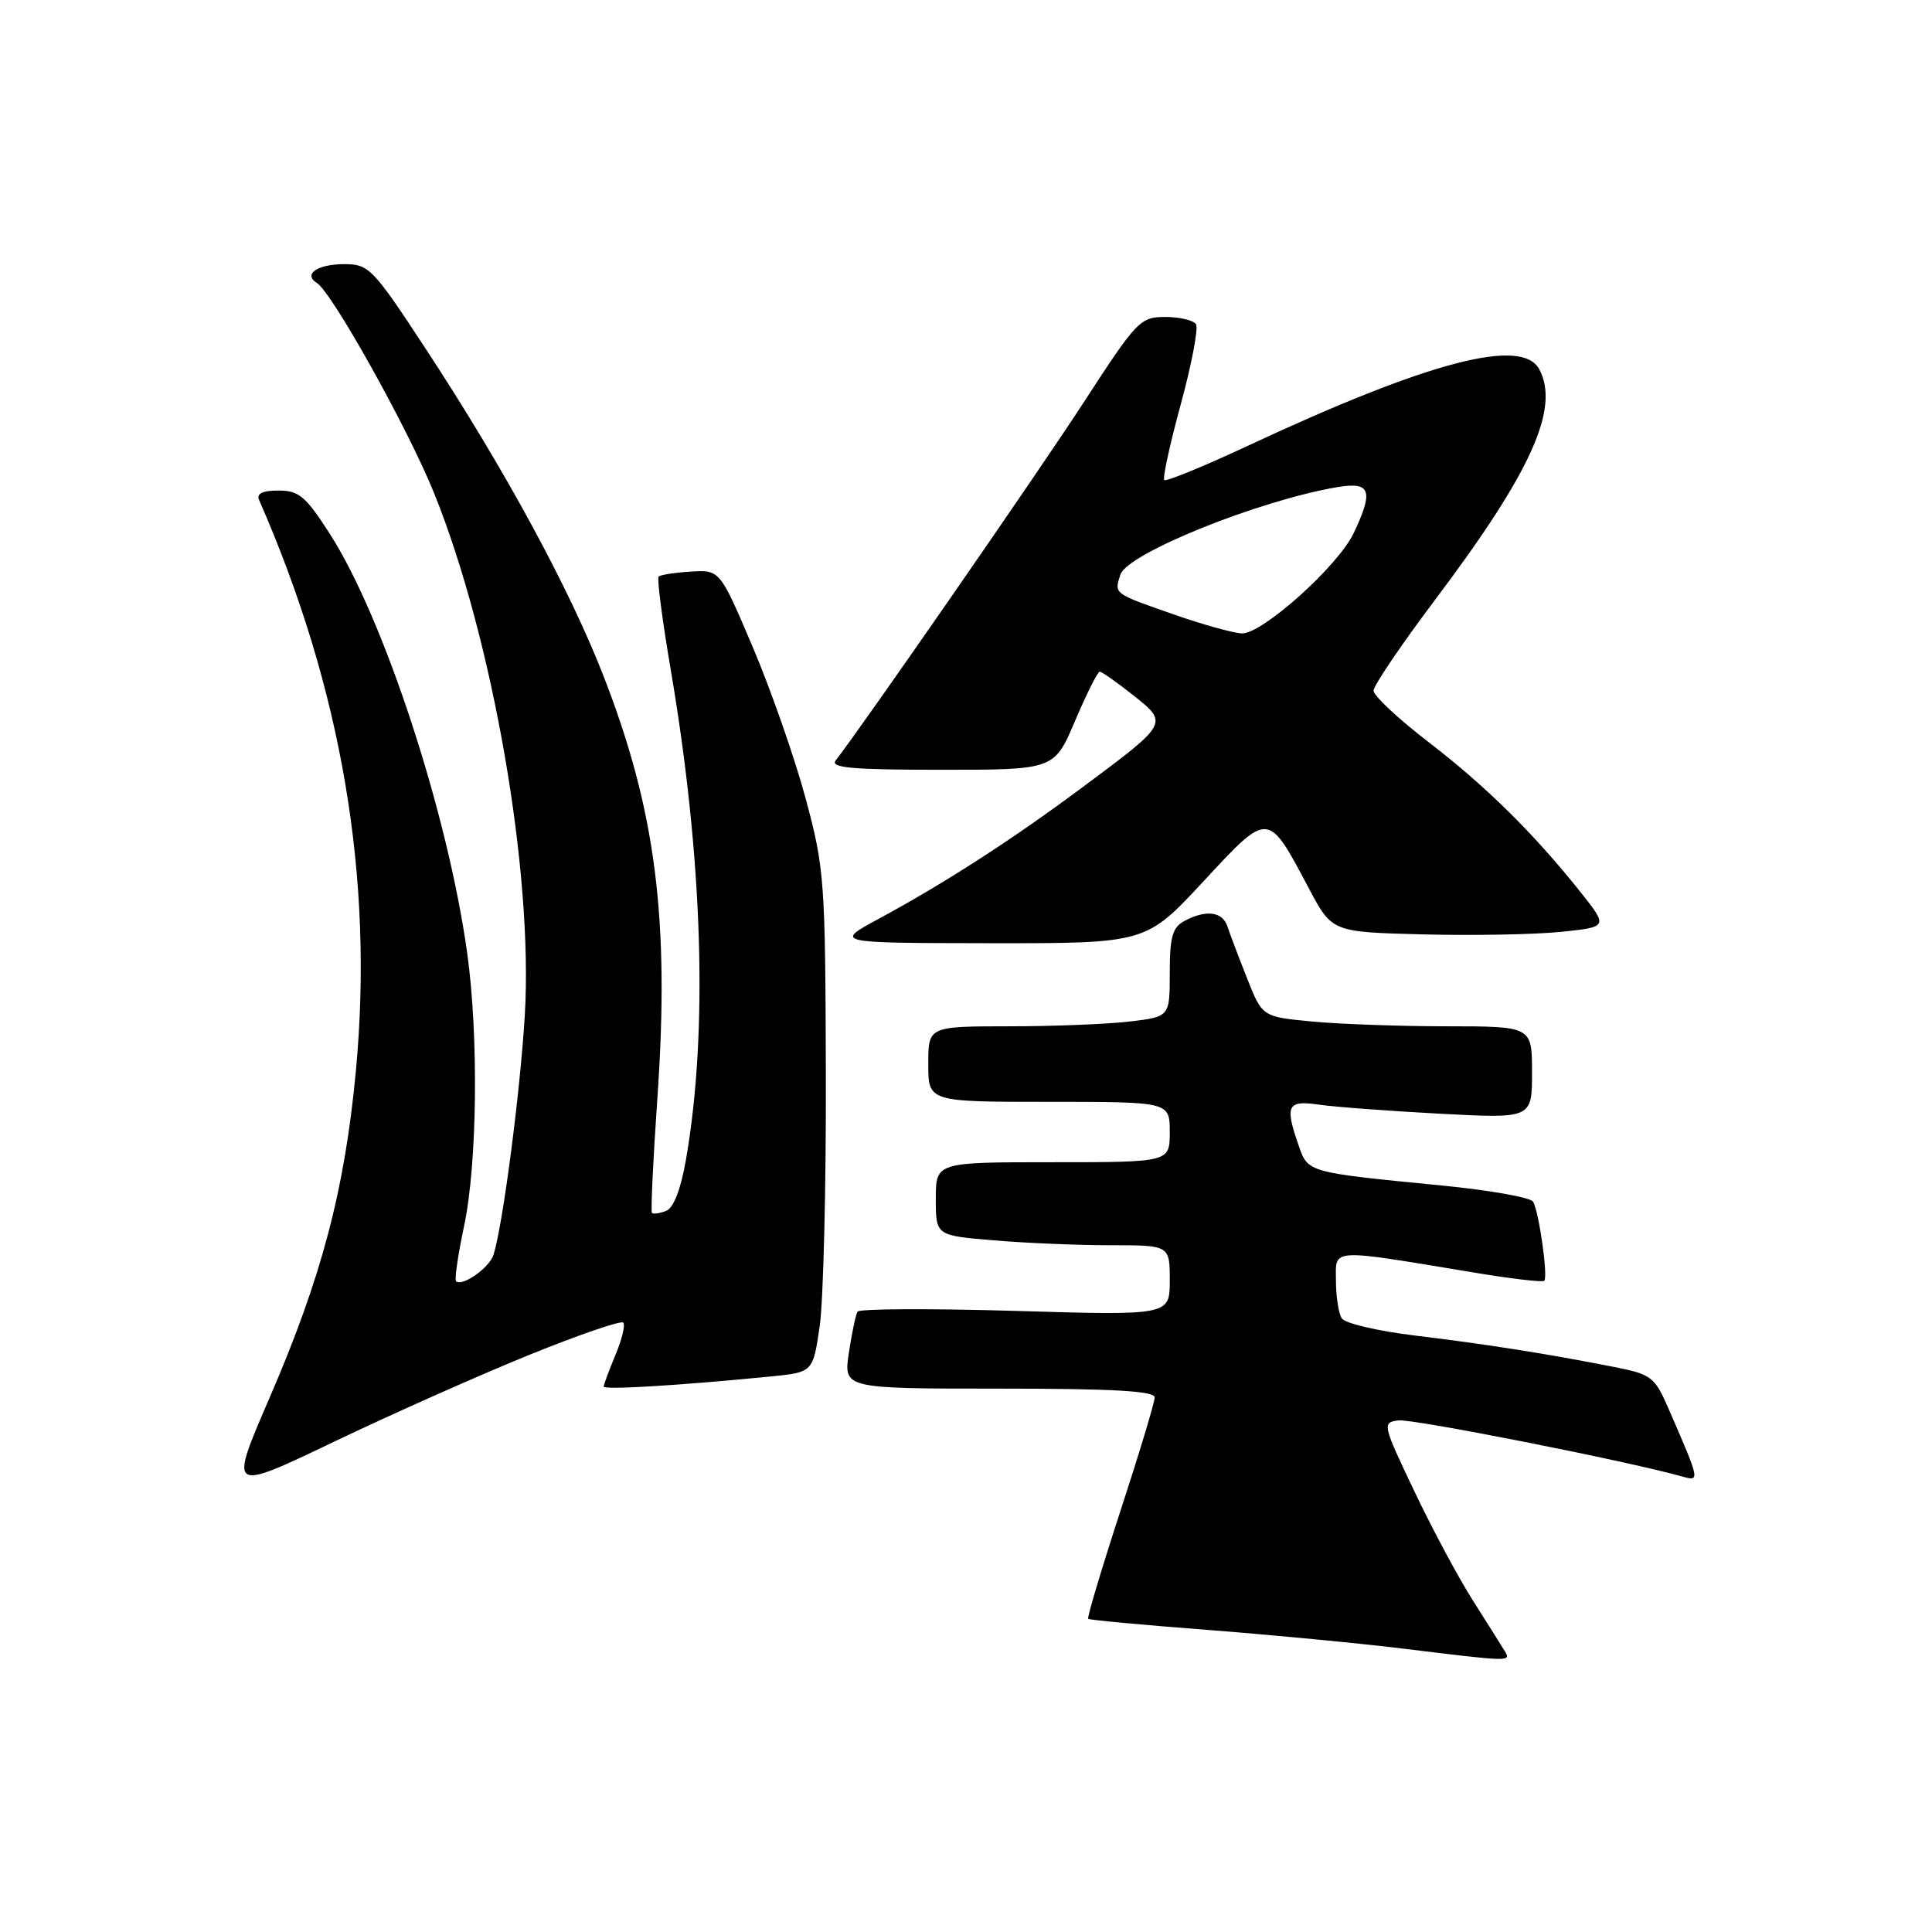 <?xml version="1.0" encoding="UTF-8" standalone="no"?>
<!DOCTYPE svg PUBLIC "-//W3C//DTD SVG 1.1//EN" "http://www.w3.org/Graphics/SVG/1.1/DTD/svg11.dtd" >
<svg xmlns="http://www.w3.org/2000/svg" xmlns:xlink="http://www.w3.org/1999/xlink" version="1.1" viewBox="0 0 256 256">
 <g >
 <path fill="currentColor"
d=" M 199.37 218.75 C 198.95 218.06 197.06 215.06 195.17 212.08 C 193.27 209.10 189.77 202.57 187.40 197.58 C 183.18 188.73 183.13 188.49 185.29 188.21 C 187.15 187.97 215.46 193.56 222.77 195.61 C 225.30 196.32 225.32 196.40 221.17 186.84 C 219.25 182.41 218.88 182.12 213.82 181.12 C 205.06 179.39 197.01 178.12 187.52 176.97 C 182.59 176.38 178.21 175.35 177.79 174.69 C 177.37 174.04 177.02 171.78 177.02 169.69 C 177.00 165.36 175.98 165.42 195.37 168.63 C 200.24 169.44 204.41 169.93 204.62 169.71 C 205.15 169.19 203.91 160.47 203.13 159.22 C 202.78 158.66 197.32 157.70 191.00 157.08 C 173.19 155.34 173.33 155.37 172.09 151.82 C 170.22 146.47 170.56 145.76 174.75 146.37 C 176.81 146.67 184.01 147.21 190.75 147.57 C 203.00 148.22 203.00 148.22 203.00 142.11 C 203.00 136.00 203.00 136.00 191.75 135.99 C 185.56 135.99 177.52 135.70 173.88 135.36 C 167.26 134.73 167.26 134.73 165.24 129.62 C 164.12 126.80 162.95 123.71 162.64 122.75 C 161.99 120.78 159.80 120.50 156.93 122.04 C 155.36 122.88 155.00 124.16 155.00 128.90 C 155.00 134.72 155.00 134.72 149.75 135.35 C 146.86 135.70 139.66 135.99 133.75 135.99 C 123.00 136.00 123.00 136.00 123.00 141.00 C 123.00 146.00 123.00 146.00 139.00 146.00 C 155.00 146.00 155.00 146.00 155.00 150.00 C 155.00 154.00 155.00 154.00 139.50 154.00 C 124.00 154.00 124.00 154.00 124.00 158.85 C 124.00 163.71 124.00 163.71 131.65 164.35 C 135.86 164.71 142.83 165.00 147.15 165.00 C 155.00 165.00 155.00 165.00 155.00 169.66 C 155.00 174.31 155.00 174.31 134.53 173.70 C 123.27 173.37 113.87 173.41 113.63 173.80 C 113.39 174.18 112.87 176.64 112.48 179.25 C 111.77 184.00 111.77 184.00 132.39 184.00 C 147.45 184.00 153.00 184.31 153.00 185.17 C 153.00 185.81 150.95 192.61 148.44 200.28 C 145.94 207.95 144.03 214.35 144.19 214.50 C 144.36 214.66 151.47 215.32 160.00 215.97 C 168.53 216.63 180.22 217.75 186.00 218.46 C 200.27 220.21 200.25 220.21 199.37 218.75 Z  M 70.27 179.47 C 76.75 176.85 82.28 174.95 82.58 175.25 C 82.88 175.54 82.42 177.46 81.56 179.51 C 80.70 181.57 80.00 183.46 80.00 183.73 C 80.00 184.19 90.06 183.58 102.12 182.39 C 107.73 181.83 107.73 181.83 108.62 175.67 C 109.10 172.28 109.47 157.35 109.43 142.50 C 109.36 116.66 109.25 115.08 106.75 105.80 C 105.32 100.47 102.17 91.47 99.77 85.80 C 95.39 75.50 95.39 75.50 91.54 75.74 C 89.42 75.87 87.50 76.17 87.27 76.40 C 87.04 76.63 87.76 82.20 88.88 88.77 C 93.14 113.84 93.85 136.66 90.89 153.68 C 90.21 157.59 89.25 160.07 88.27 160.45 C 87.41 160.78 86.57 160.90 86.39 160.72 C 86.21 160.55 86.54 153.67 87.11 145.45 C 88.75 121.80 86.89 107.32 79.94 89.50 C 75.38 77.83 66.83 62.10 56.43 46.25 C 49.38 35.50 48.89 35.00 45.58 35.00 C 42.08 35.00 40.13 36.34 41.97 37.48 C 43.99 38.73 54.08 56.81 57.54 65.39 C 65.29 84.62 70.67 115.57 69.54 134.50 C 68.93 144.71 66.65 162.20 65.40 166.25 C 64.88 167.97 61.22 170.55 60.43 169.76 C 60.21 169.54 60.69 166.24 61.50 162.43 C 63.24 154.22 63.43 137.27 61.91 126.32 C 59.34 107.78 50.87 81.91 43.71 70.75 C 40.52 65.77 39.61 65.00 36.91 65.00 C 34.78 65.00 33.96 65.40 34.33 66.25 C 45.29 91.24 49.55 116.34 47.16 141.85 C 45.68 157.68 42.62 169.26 35.70 185.26 C 30.31 197.72 30.31 197.72 44.40 190.97 C 52.16 187.26 63.80 182.09 70.27 179.47 Z  M 159.44 116.81 C 168.17 107.41 167.95 107.40 173.43 117.71 C 176.50 123.50 176.50 123.50 188.50 123.81 C 195.10 123.98 203.34 123.83 206.80 123.48 C 213.10 122.83 213.10 122.83 209.39 118.16 C 203.22 110.42 196.89 104.17 189.25 98.30 C 185.26 95.23 182.00 92.18 182.00 91.52 C 182.00 90.85 185.69 85.41 190.19 79.43 C 202.90 62.55 206.72 54.09 203.96 48.93 C 201.67 44.64 189.30 47.89 165.43 59.03 C 159.53 61.79 154.51 63.84 154.27 63.61 C 154.03 63.37 155.02 58.84 156.46 53.56 C 157.90 48.27 158.81 43.50 158.48 42.97 C 158.15 42.44 156.32 42.00 154.41 42.00 C 151.09 42.00 150.63 42.48 143.64 53.25 C 137.59 62.57 114.19 96.34 110.74 100.75 C 109.96 101.74 112.89 102.00 124.73 102.00 C 139.70 102.00 139.70 102.00 142.46 95.50 C 143.98 91.92 145.45 89.00 145.72 89.00 C 145.99 89.00 147.98 90.40 150.14 92.11 C 154.86 95.85 154.90 95.79 143.31 104.41 C 134.00 111.33 125.22 116.99 116.50 121.71 C 110.50 124.95 110.50 124.95 131.16 124.98 C 151.83 125.00 151.83 125.00 159.44 116.81 Z  M 155.60 81.44 C 147.49 78.61 147.64 78.72 148.45 76.15 C 149.34 73.34 166.86 66.28 177.25 64.54 C 181.62 63.81 182.04 65.01 179.37 70.64 C 177.29 75.02 167.25 84.02 164.55 83.93 C 163.42 83.88 159.39 82.77 155.60 81.44 Z "/>
</g>
</svg>